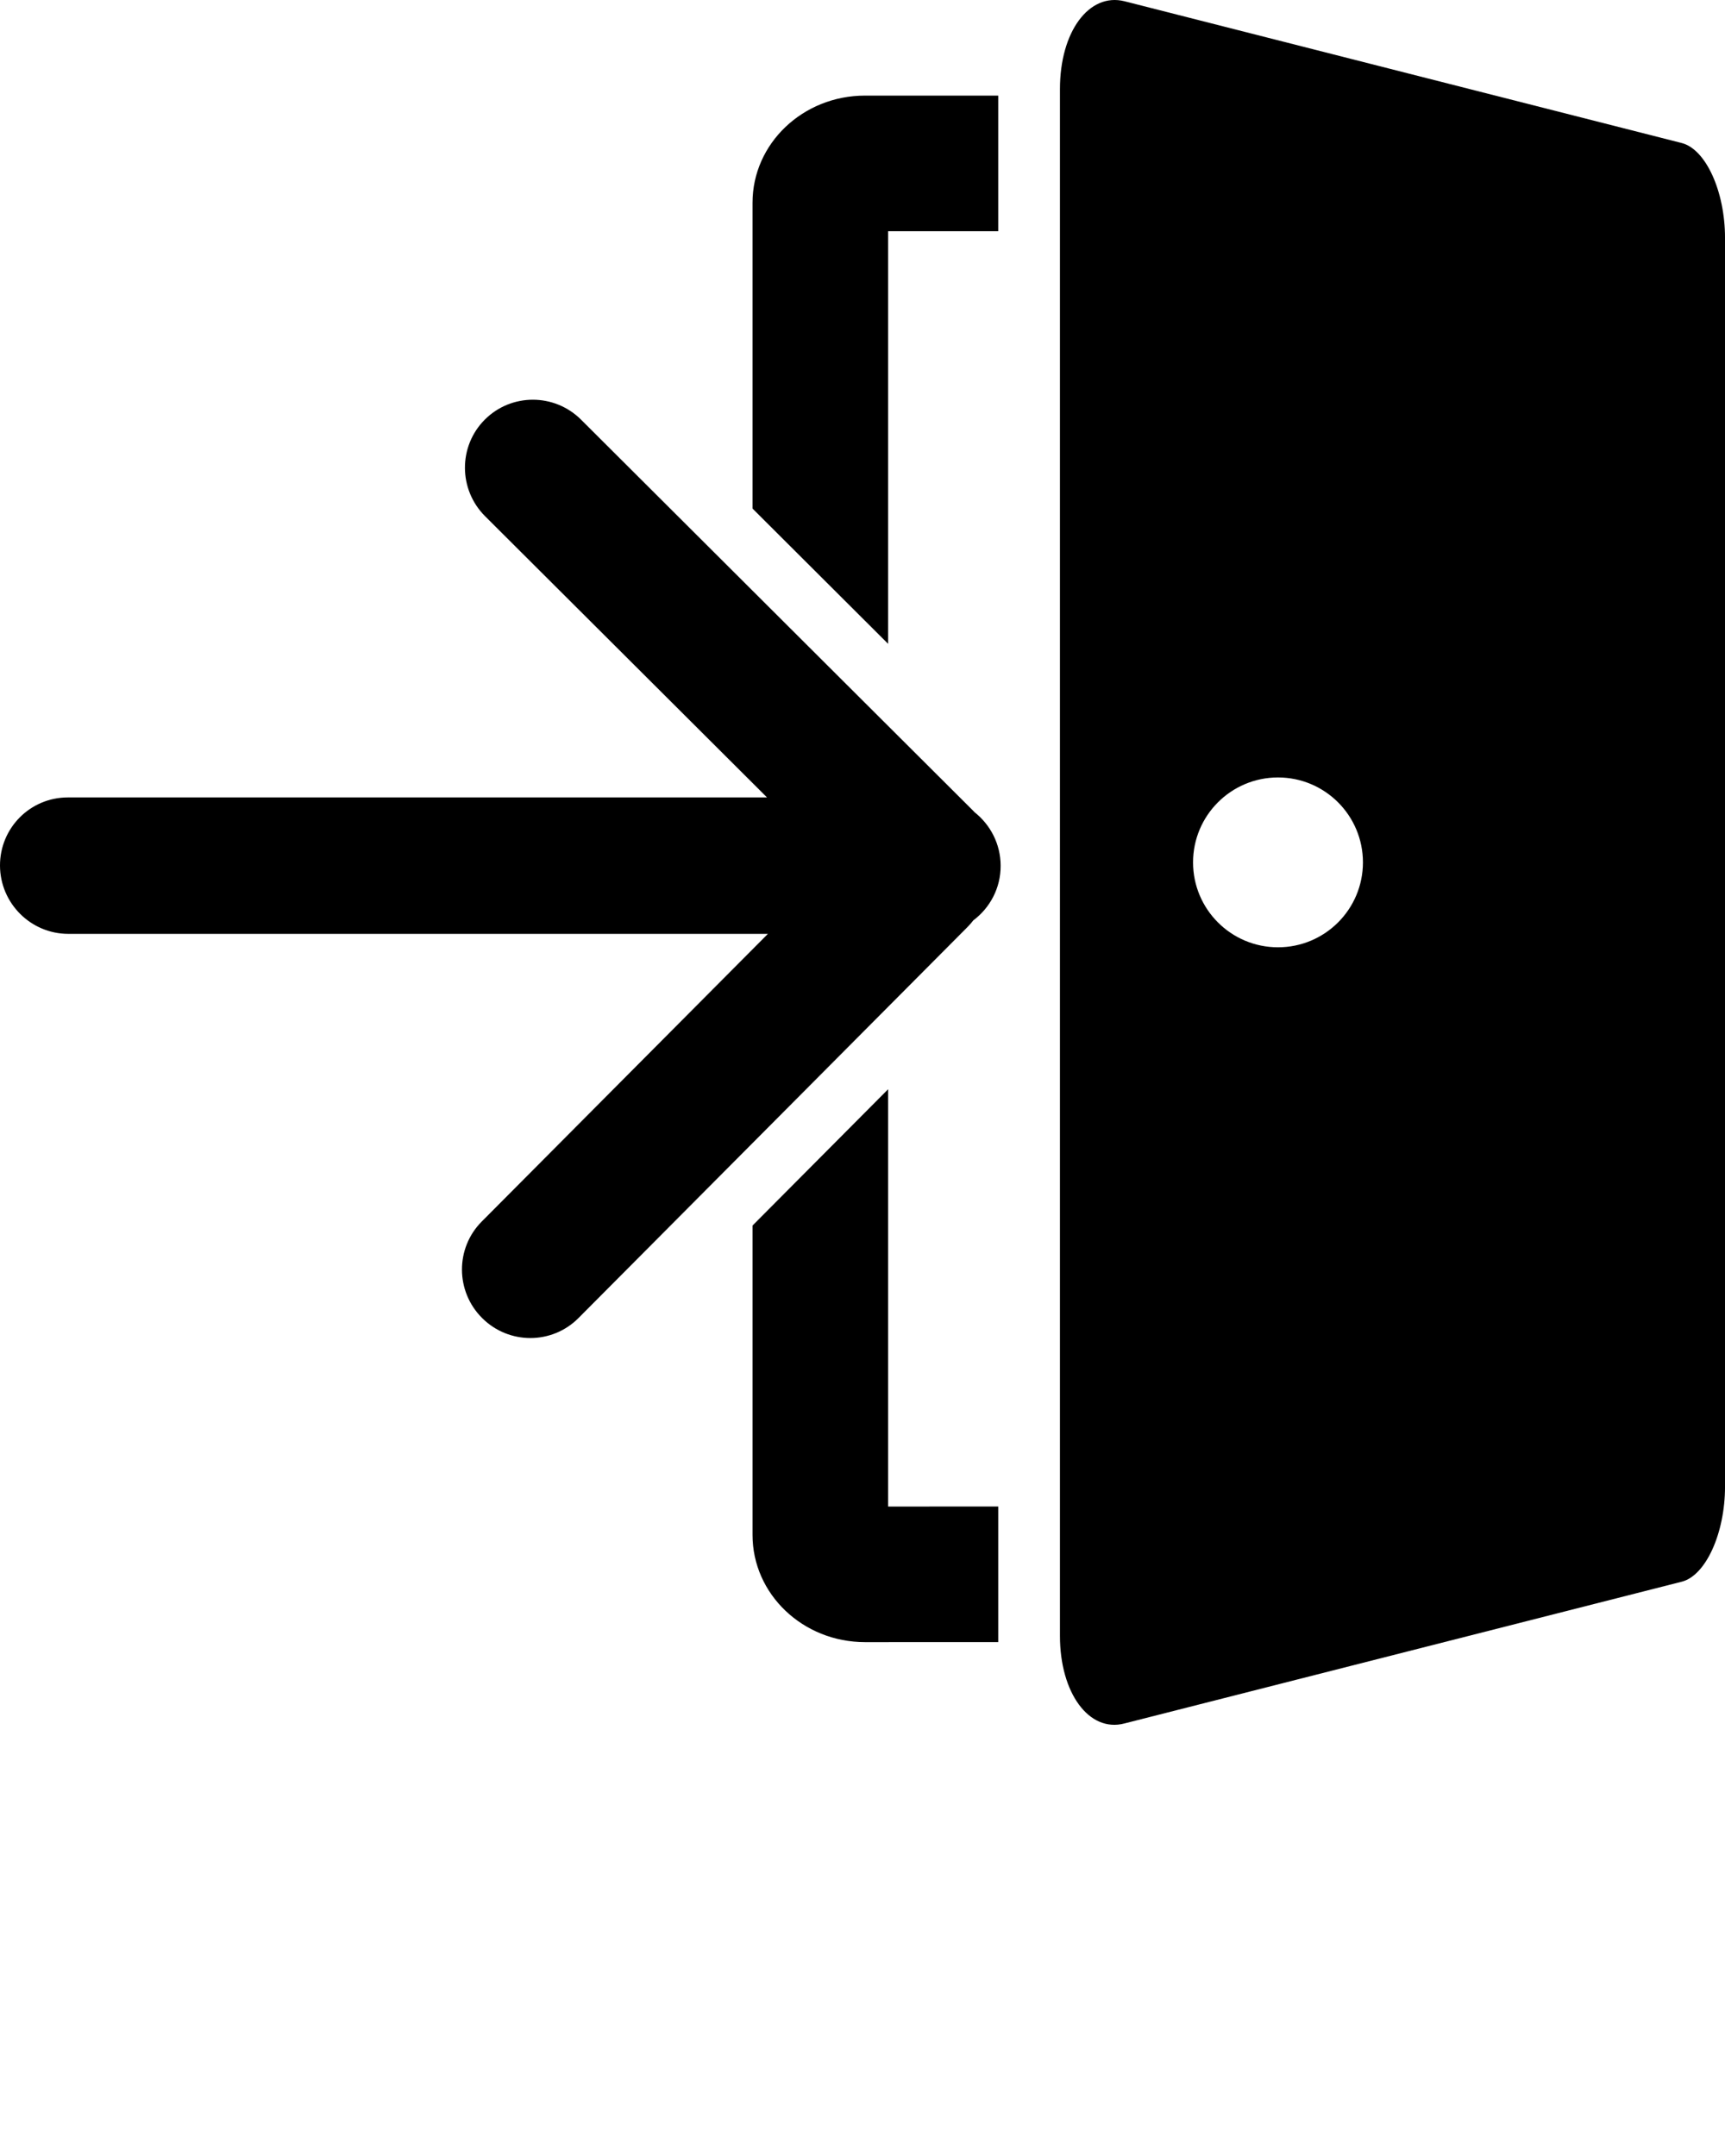 <svg xmlns="http://www.w3.org/2000/svg" xmlns:xlink="http://www.w3.org/1999/xlink" version="1.1" x="0px" y="0px" viewBox="0 0 100 125" enable-background="new 0 0 100 100" xml:space="preserve"><g><path d="M56.49,47.086c-0.022-0.023-0.04-0.045-0.06-0.066L33.688,24.334c-1.549-1.546-4.052-1.545-5.588-0.001   c-1.537,1.544-1.527,4.052,0.021,5.596l16.344,16.304H3.936C1.754,46.231-0.008,48.003,0,50.188   c0.009,2.185,1.785,3.957,3.967,3.956l40.548,0.001L27.927,70.822c-1.538,1.544-1.527,4.051,0.022,5.595   c1.548,1.546,4.05,1.546,5.587,0l22.567-22.686c0.116-0.119,0.222-0.241,0.32-0.369c0.964-0.722,1.591-1.872,1.585-3.172   C58.006,48.931,57.409,47.81,56.49,47.086z"/><path d="M51.486,63.151l-7.861,7.903v17.939c0,3.433,2.918,6.214,6.519,6.214l7.724-0.002v-7.861l-6.382,0.002V63.151z"/><path d="M51.486,13.406l6.382,0V5.543l-7.724,0c-3.601,0-6.519,2.781-6.519,6.212v17.731l7.861,7.842V13.406z"/><path d="M97.492,8.293L65.182,0.071c-2.04-0.506-3.736,1.751-3.736,5.094v89.679c0,3.326,1.696,5.614,3.736,5.079l32.311-8.22   c1.396-0.352,2.508-2.825,2.508-5.502V13.788C100,11.097,98.888,8.65,97.492,8.293z M74.087,54.922   c-2.72,0-4.924-2.204-4.924-4.922c0-2.72,2.204-4.925,4.924-4.925c2.718,0,4.924,2.205,4.924,4.925   C79.011,52.718,76.805,54.922,74.087,54.922z"/></g>
</svg>
